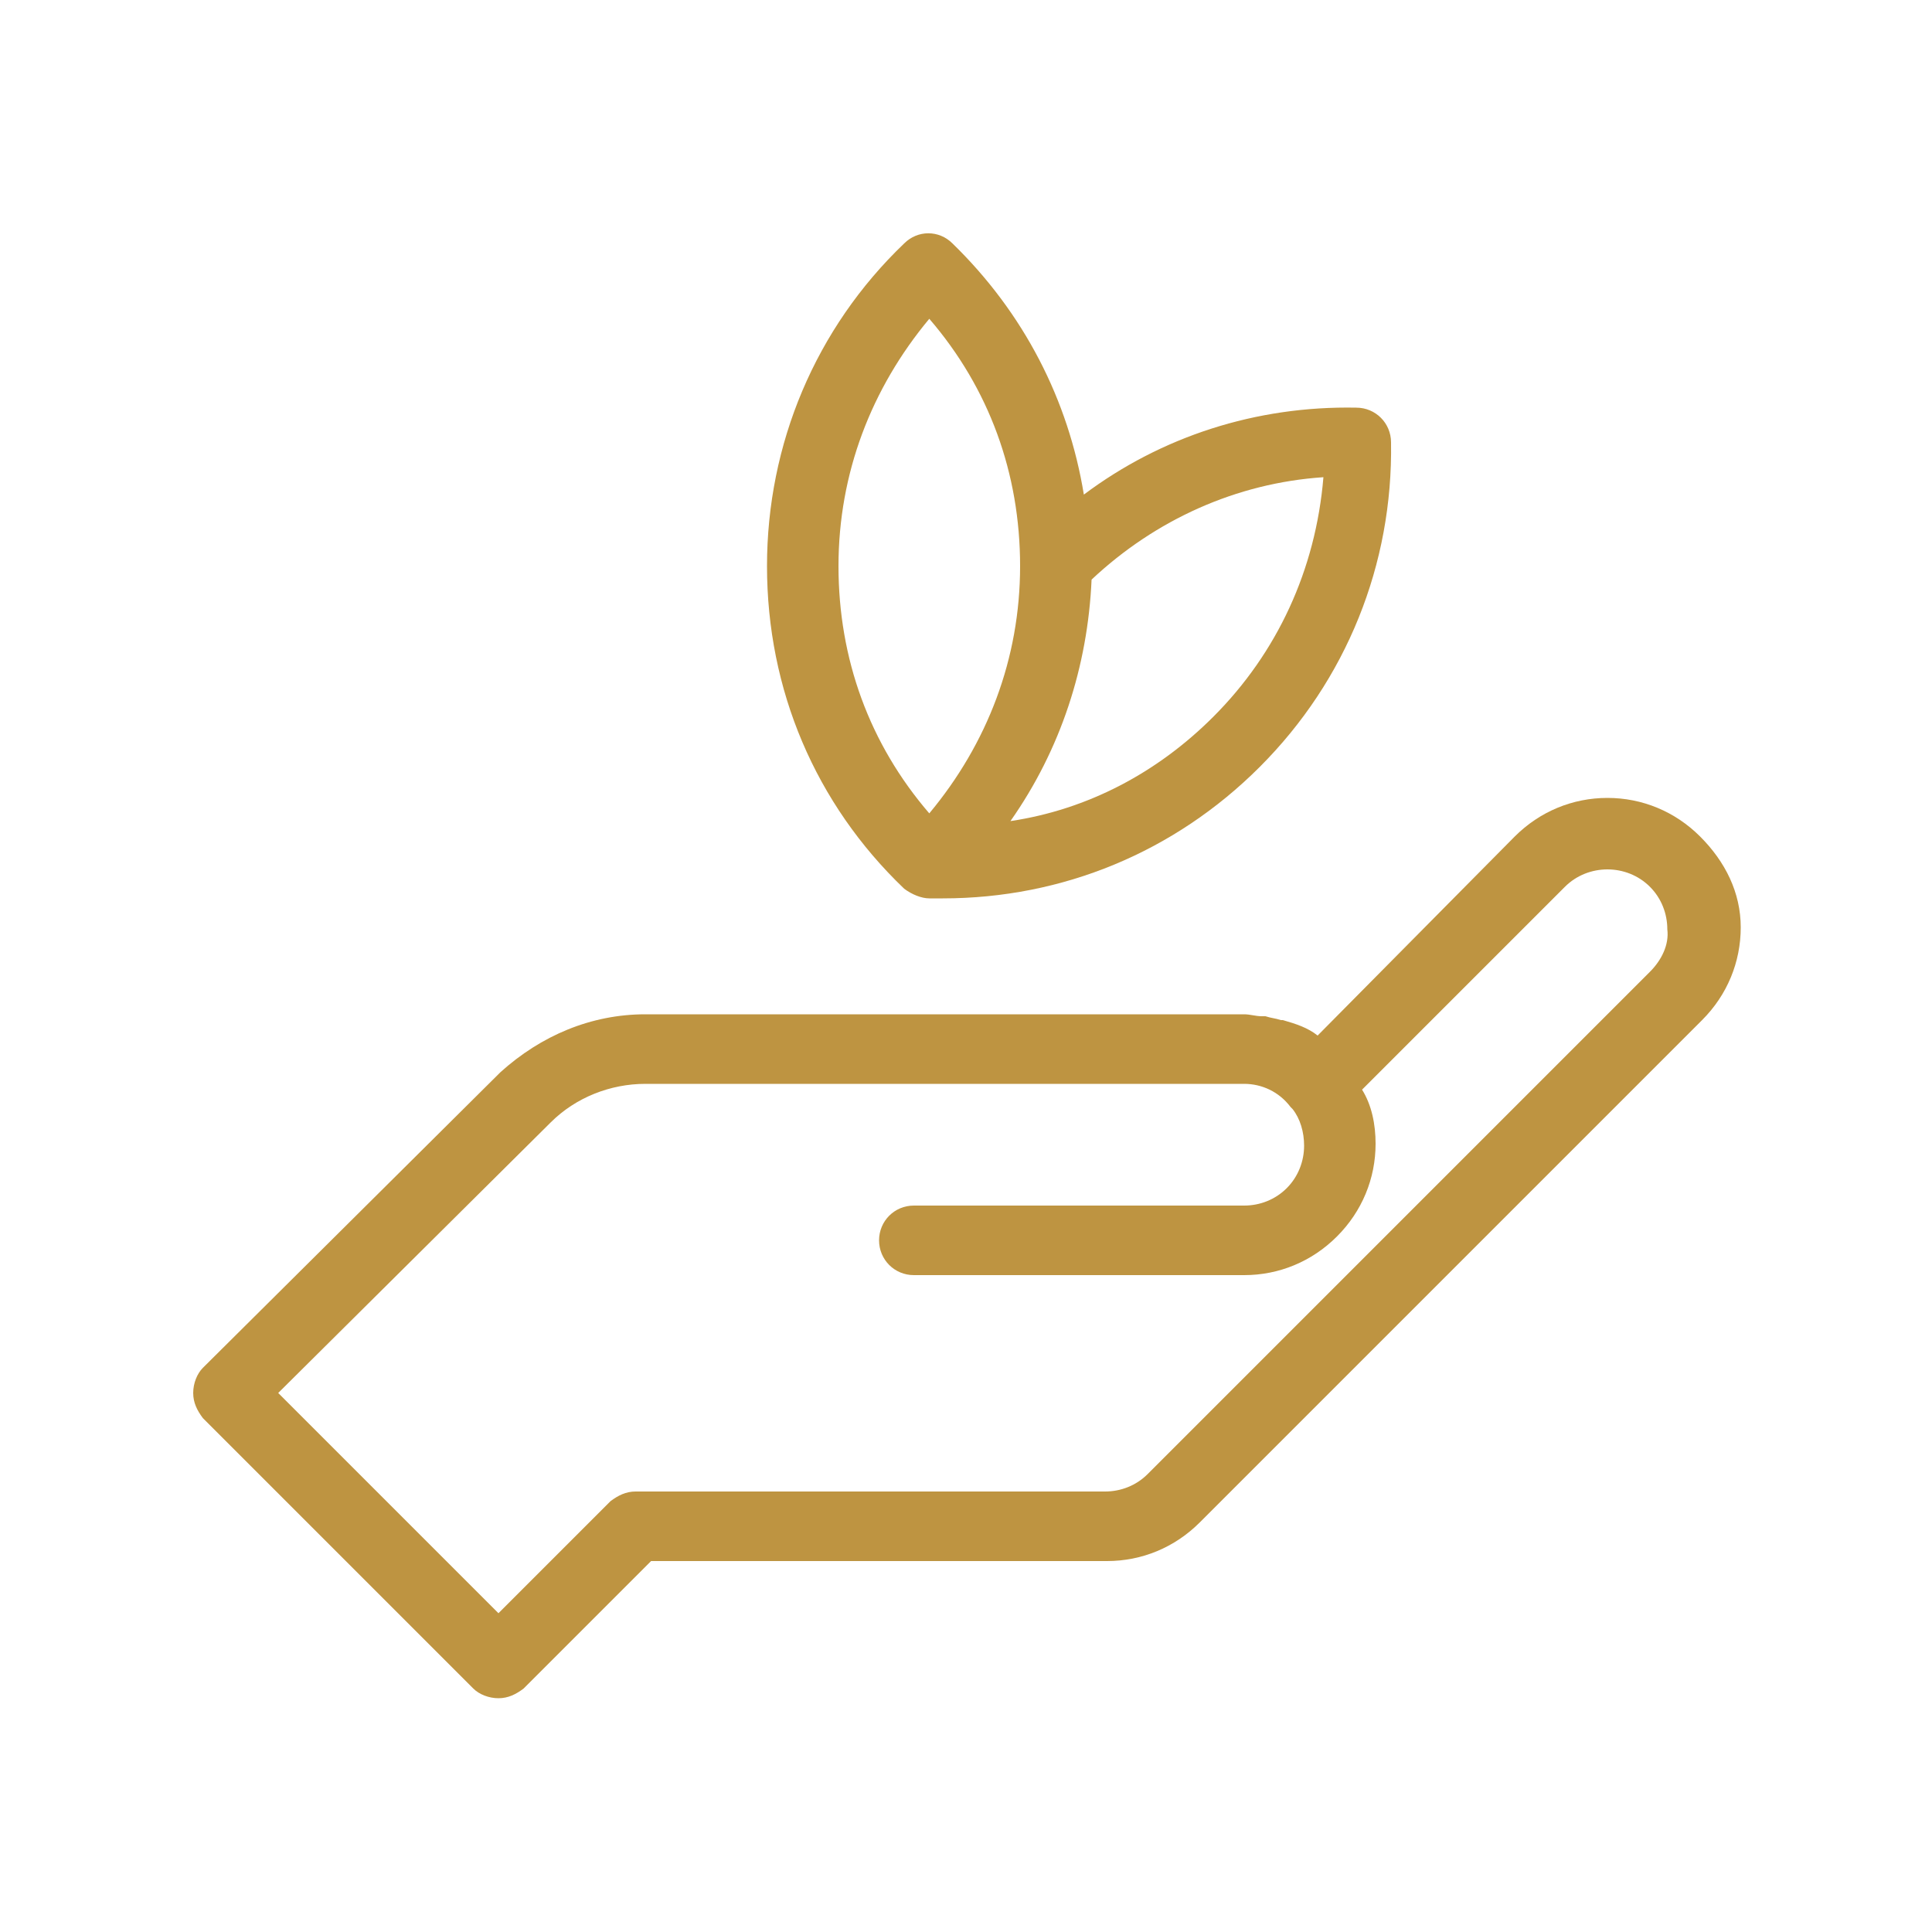 <?xml version="1.0" encoding="utf-8"?>
<!-- Generator: Adobe Illustrator 23.0.1, SVG Export Plug-In . SVG Version: 6.00 Build 0)  -->
<svg version="1.1" id="Layer_1" xmlns="http://www.w3.org/2000/svg" xmlns:xlink="http://www.w3.org/1999/xlink" x="0px" y="0px"
	 viewBox="0 0 100 100" style="enable-background:new 0 0 100 100;" xml:space="preserve">
<style type="text/css">
	.st0{fill:#BE9441;}
</style>
<g>
	<path class="st0" d="M88,43.3c-1.3-1.3-3-2-4.8-2s-3.5,0.7-4.8,2L68.2,53.6c-0.5-0.4-1.1-0.6-1.8-0.8c0,0-0.1,0-0.1,0
		c-0.3-0.1-0.5-0.1-0.8-0.2c-0.1,0-0.1,0-0.2,0c-0.3,0-0.6-0.1-0.9-0.1c0,0,0,0,0,0s0,0,0,0l-31,0c-2.8,0-5.4,1.1-7.5,3L10.5,70.8
		c-0.3,0.3-0.5,0.8-0.5,1.3c0,0.5,0.2,0.9,0.5,1.3l14,14c0.3,0.3,0.8,0.5,1.3,0.5c0.5,0,0.9-0.2,1.3-0.5l6.6-6.6h23.6
		c1.8,0,3.5-0.7,4.8-2l26-26c1.3-1.3,2-3,2-4.8S89.3,44.6,88,43.3z M85.4,50.3l-26,26c-0.6,0.6-1.4,0.9-2.2,0.9H32.9
		c-0.5,0-0.9,0.2-1.3,0.5l-5.8,5.8L14.4,72.1l14.1-14c1.3-1.3,3.1-2,4.9-2l31,0c0.9,0,1.8,0.4,2.4,1.2c0,0,0.1,0.1,0.1,0.1
		c0.4,0.5,0.6,1.2,0.6,1.9c0,0.8-0.3,1.6-0.9,2.2c-0.6,0.6-1.4,0.9-2.2,0.9c0,0,0,0,0,0H47.3c-1,0-1.8,0.8-1.8,1.8
		c0,1,0.8,1.8,1.8,1.8h17.1c0,0,0,0,0,0c1.8,0,3.5-0.7,4.8-2c1.3-1.3,2-3,2-4.8c0-1-0.2-2-0.7-2.8L81,45.9c1.2-1.2,3.2-1.2,4.4,0
		c0.6,0.6,0.9,1.4,0.9,2.2C86.4,48.9,86,49.7,85.4,50.3z"/>
	<path class="st0" d="M48.1,46.5c0.1,0,0.1,0,0.2,0c0,0,0.1,0,0.1,0c0.1,0,0.3,0,0.4,0c6.2,0,12-2.4,16.4-6.8
		c4.5-4.5,6.9-10.5,6.8-16.8c0-1-0.8-1.8-1.8-1.8c-5.2-0.1-10.1,1.5-14.1,4.5c-0.8-4.9-3.1-9.4-6.8-13c-0.7-0.7-1.8-0.7-2.5,0
		c-4.6,4.4-7.1,10.4-7.1,16.7c0,6.4,2.5,12.3,7.1,16.7C47.2,46.3,47.7,46.5,48.1,46.5z M62.8,37.1c-2.9,2.9-6.5,4.8-10.5,5.4
		c2.6-3.7,4-8,4.2-12.5c3.3-3.1,7.5-5,12-5.3C68.1,29.5,66.1,33.8,62.8,37.1z M48.1,16.5c3.1,3.6,4.7,8,4.7,12.8s-1.7,9.2-4.7,12.8
		c-3.1-3.6-4.7-8-4.7-12.8S45.1,20.1,48.1,16.5z"/>
</g>
</svg>
